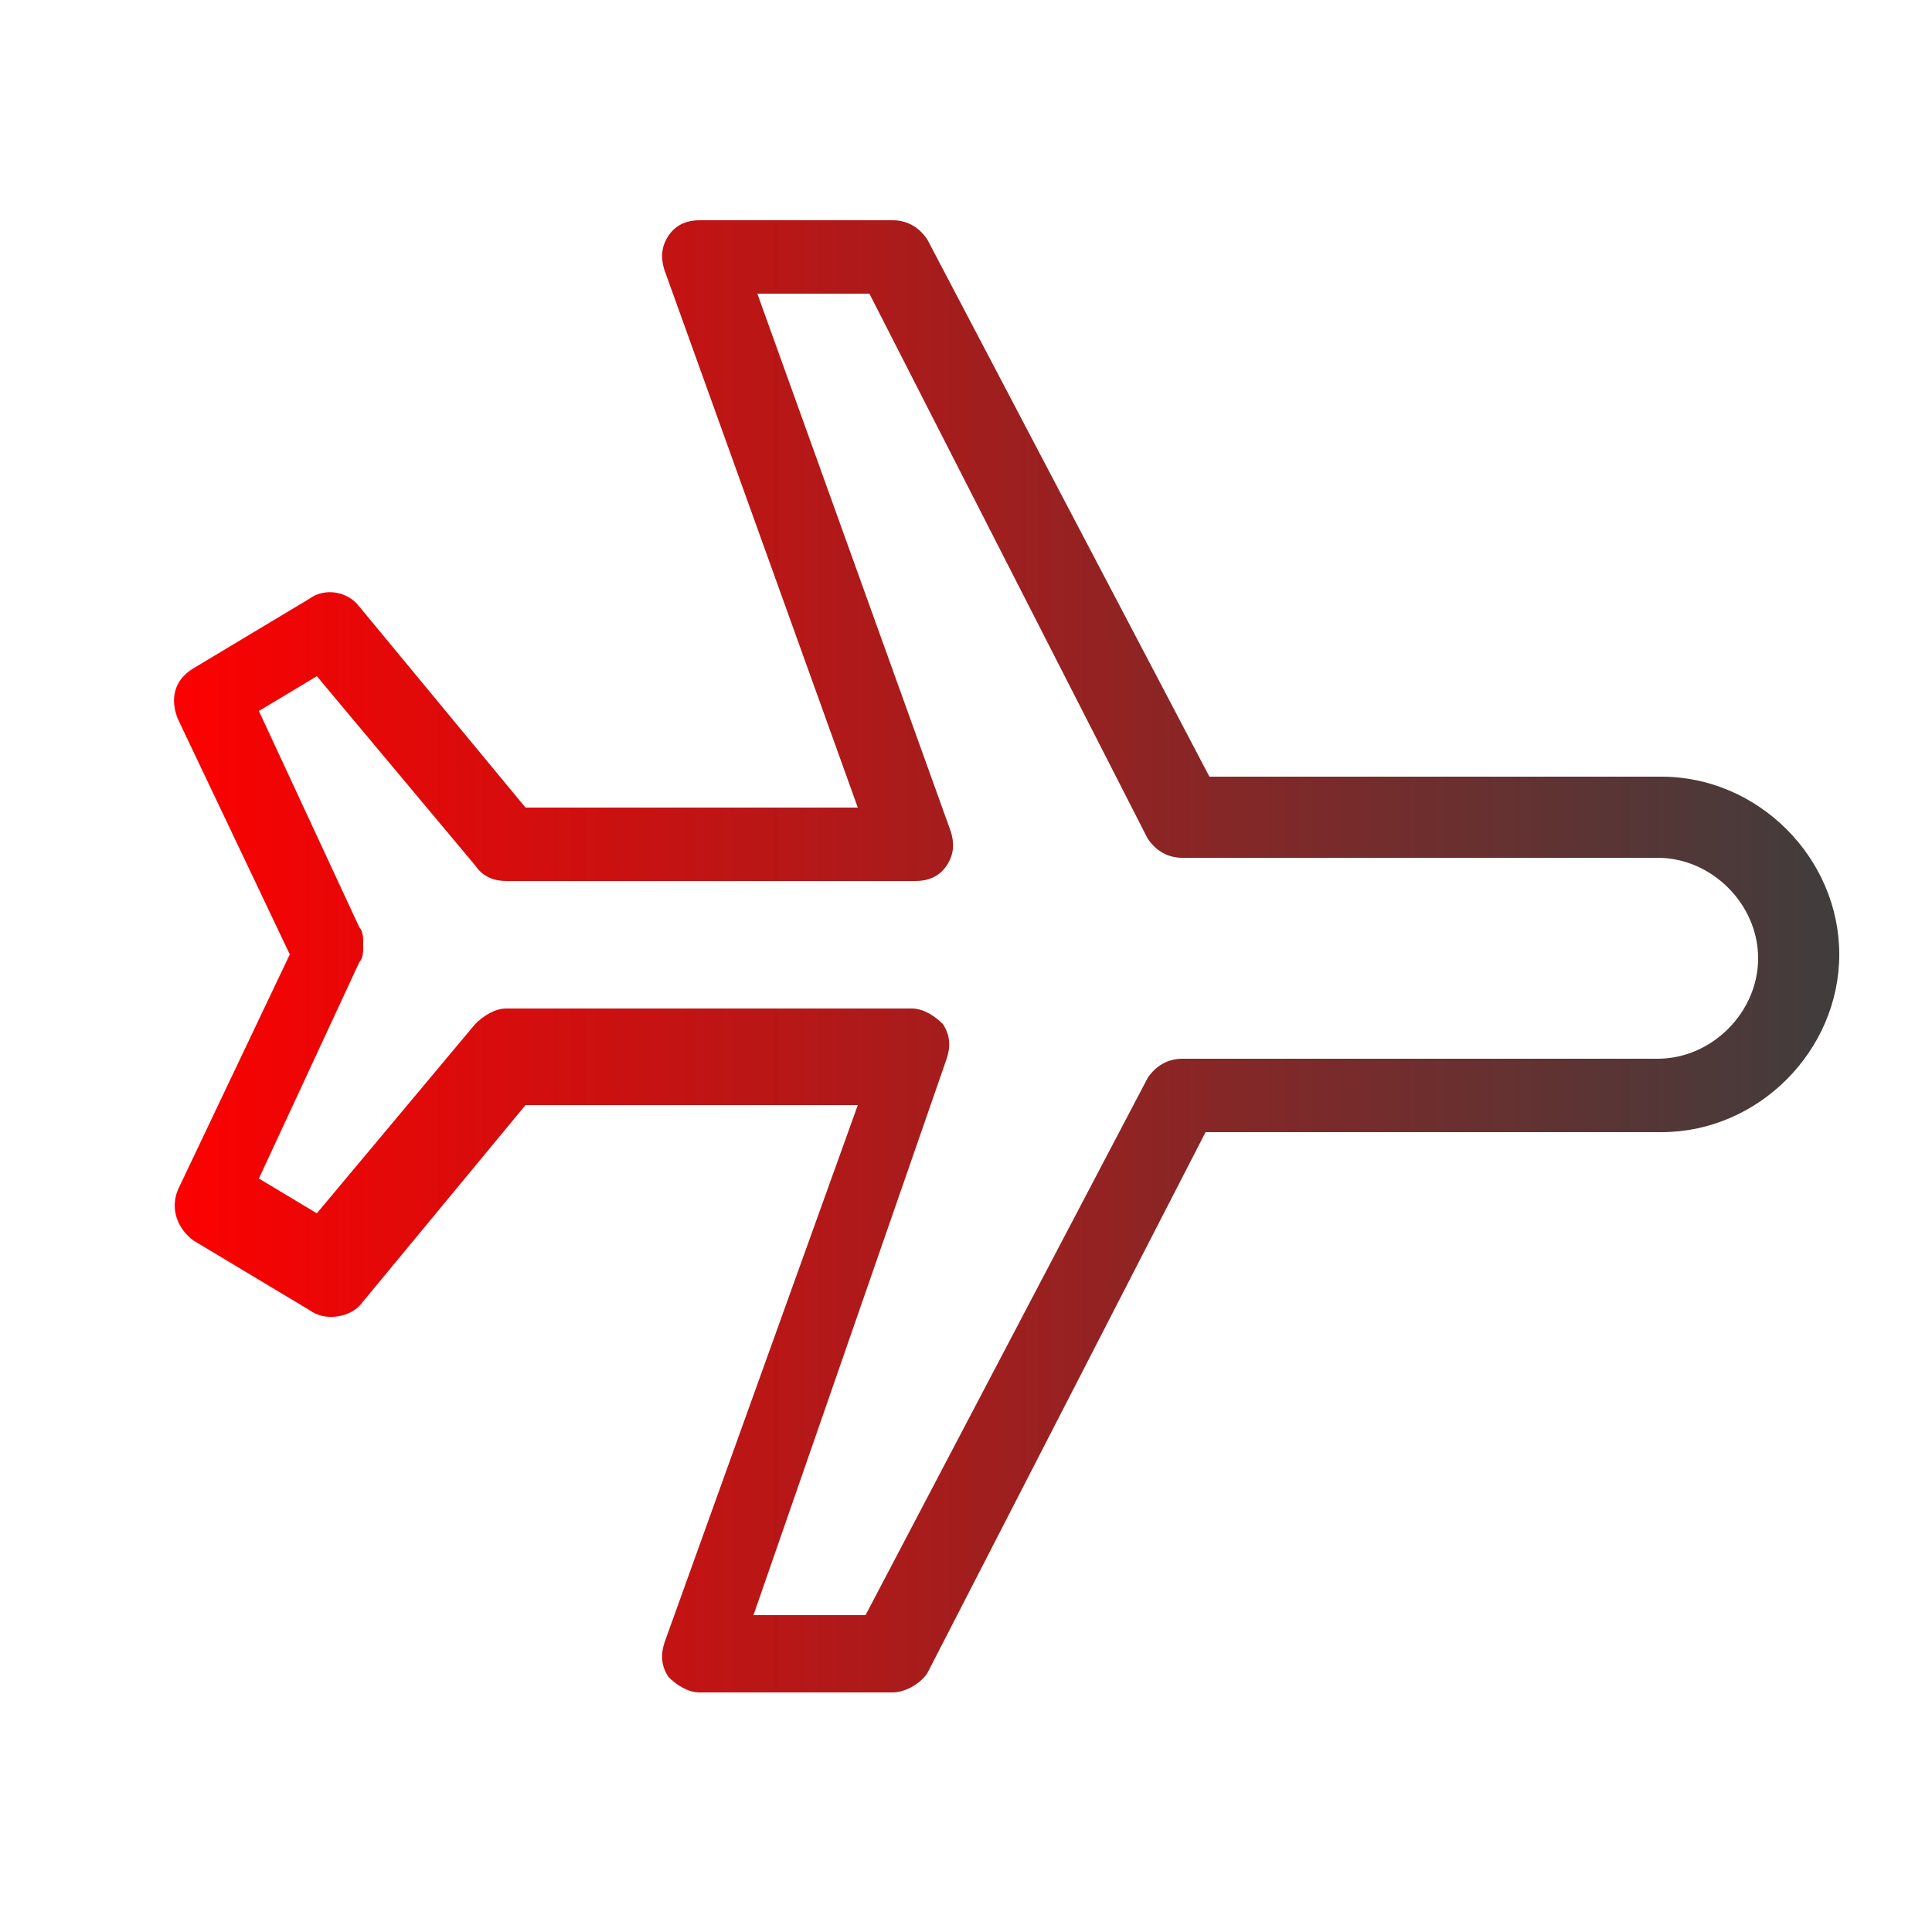 <?xml version="1.0" encoding="utf-8"?>
<!-- Generator: Adobe Illustrator 23.0.3, SVG Export Plug-In . SVG Version: 6.00 Build 0)  -->
<svg version="1.1" id="Layer_1" xmlns="http://www.w3.org/2000/svg" xmlns:xlink="http://www.w3.org/1999/xlink" x="0px" y="0px"
	 viewBox="0 0 50 50" style="enable-background:new 0 0 50 50;" xml:space="preserve">
<style type="text/css">
	.st0{fill:#2980B9;}
	.st1{fill:#037CC6;}
	.st2{fill:#9B59B6;}
	.st3{fill:#27AE60;}
	.st4{fill:#E74C3C;}
	.st5{fill:#34495E;}
	.st6{fill:#D35400;}
	.st7{fill:#E22D2D;}
	.st8{fill:#1ABC9C;}
	.st9{fill:#F39C12;}
	.st10{fill:#E67E22;}
	.st11{fill:url(#SVGID_1_);}
	.st12{fill:url(#SVGID_2_);}
	.st13{fill:url(#SVGID_3_);}
	.st14{fill:url(#SVGID_4_);}
	.st15{fill:url(#SVGID_5_);}
	.st16{fill:url(#SVGID_6_);}
	.st17{fill:url(#SVGID_7_);}
	.st18{fill:url(#SVGID_8_);}
	.st19{fill:url(#SVGID_9_);}
	.st20{fill:url(#SVGID_10_);}
	.st21{fill:url(#SVGID_11_);}
	.st22{fill:url(#SVGID_12_);}
	.st23{fill:url(#SVGID_13_);}
	.st24{fill:url(#SVGID_14_);}
	.st25{fill:url(#SVGID_15_);}
	.st26{fill:url(#SVGID_16_);}
	.st27{fill:url(#SVGID_17_);}
	.st28{fill:url(#SVGID_18_);}
	.st29{fill:url(#SVGID_19_);}
	.st30{fill:url(#SVGID_20_);}
	.st31{fill:url(#SVGID_21_);}
	.st32{fill:url(#SVGID_22_);}
	.st33{fill:url(#SVGID_23_);}
	.st34{fill:url(#SVGID_24_);}
	.st35{fill:url(#SVGID_25_);}
	.st36{fill:url(#SVGID_26_);}
	.st37{fill:url(#SVGID_27_);}
	.st38{fill:url(#SVGID_28_);}
	.st39{fill:url(#SVGID_29_);}
	.st40{fill:url(#SVGID_30_);}
	.st41{fill:url(#SVGID_31_);}
	.st42{fill:url(#SVGID_32_);}
	.st43{fill:#0C0C0C;}
	.st44{fill:none;stroke:#0C0C0C;stroke-width:2;stroke-linecap:round;stroke-linejoin:round;stroke-miterlimit:10;}
	.st45{fill:#FFFFFF;stroke:#0C0C0C;stroke-width:2;stroke-linecap:round;stroke-linejoin:round;stroke-miterlimit:10;}
	.st46{fill:#FB0101;}
	.st47{fill:url(#SVGID_33_);}
	.st48{fill:url(#SVGID_34_);}
	.st49{fill:#403D3D;}
	.st50{fill:#926DDE;}
	.st51{fill:#33CABB;}
</style>
<g>
	<g>
		<g>
			<linearGradient id="SVGID_1_" gradientUnits="userSpaceOnUse" x1="4.471" y1="24.736" x2="47.529" y2="24.736">
				<stop  offset="8.379889e-03" style="stop-color:#FB0101"/>
				<stop  offset="1" style="stop-color:#403D3D"/>
			</linearGradient>
			<path class="st11" d="M23.1,43.8h-5c-0.3,0-0.6-0.2-0.8-0.4c-0.2-0.3-0.2-0.6-0.1-0.9l5-13.9h-8.6l-4.3,5.2
				C9,34.1,8.4,34.2,8,33.9l-3-1.8c-0.4-0.3-0.6-0.8-0.4-1.3l2.9-6.1l-2.9-6.1c-0.2-0.5-0.1-1,0.4-1.3l3-1.8c0.4-0.3,1-0.2,1.3,0.2
				l4.3,5.2h8.6L17.2,7c-0.1-0.3-0.1-0.6,0.1-0.9c0.2-0.3,0.5-0.4,0.8-0.4h5c0.4,0,0.7,0.2,0.9,0.5l7.3,13.9h11.7
				c2.5,0,4.6,2.1,4.6,4.6c0,2.5-2.1,4.6-4.6,4.6H31.2L24,43.3C23.8,43.6,23.4,43.8,23.1,43.8z M19.5,41.8h2.9l7.3-13.9
				c0.2-0.3,0.5-0.5,0.9-0.5h12.3c1.4,0,2.6-1.2,2.6-2.6s-1.2-2.6-2.6-2.6H30.6c-0.4,0-0.7-0.2-0.9-0.5L22.5,7.6h-2.9l5,13.9
				c0.1,0.3,0.1,0.6-0.1,0.9c-0.2,0.3-0.5,0.4-0.8,0.4H13.1c-0.3,0-0.6-0.1-0.8-0.4l-4.1-4.9l-1.5,0.9l2.6,5.6
				c0.1,0.1,0.1,0.3,0.1,0.4v0.1c0,0.1,0,0.3-0.1,0.4l-2.6,5.6l1.5,0.9l4.1-4.9c0.2-0.2,0.5-0.4,0.8-0.4h10.5c0.3,0,0.6,0.2,0.8,0.4
				c0.2,0.3,0.2,0.6,0.1,0.9L19.5,41.8z"/>
		</g>
	</g>
</g>
</svg>
